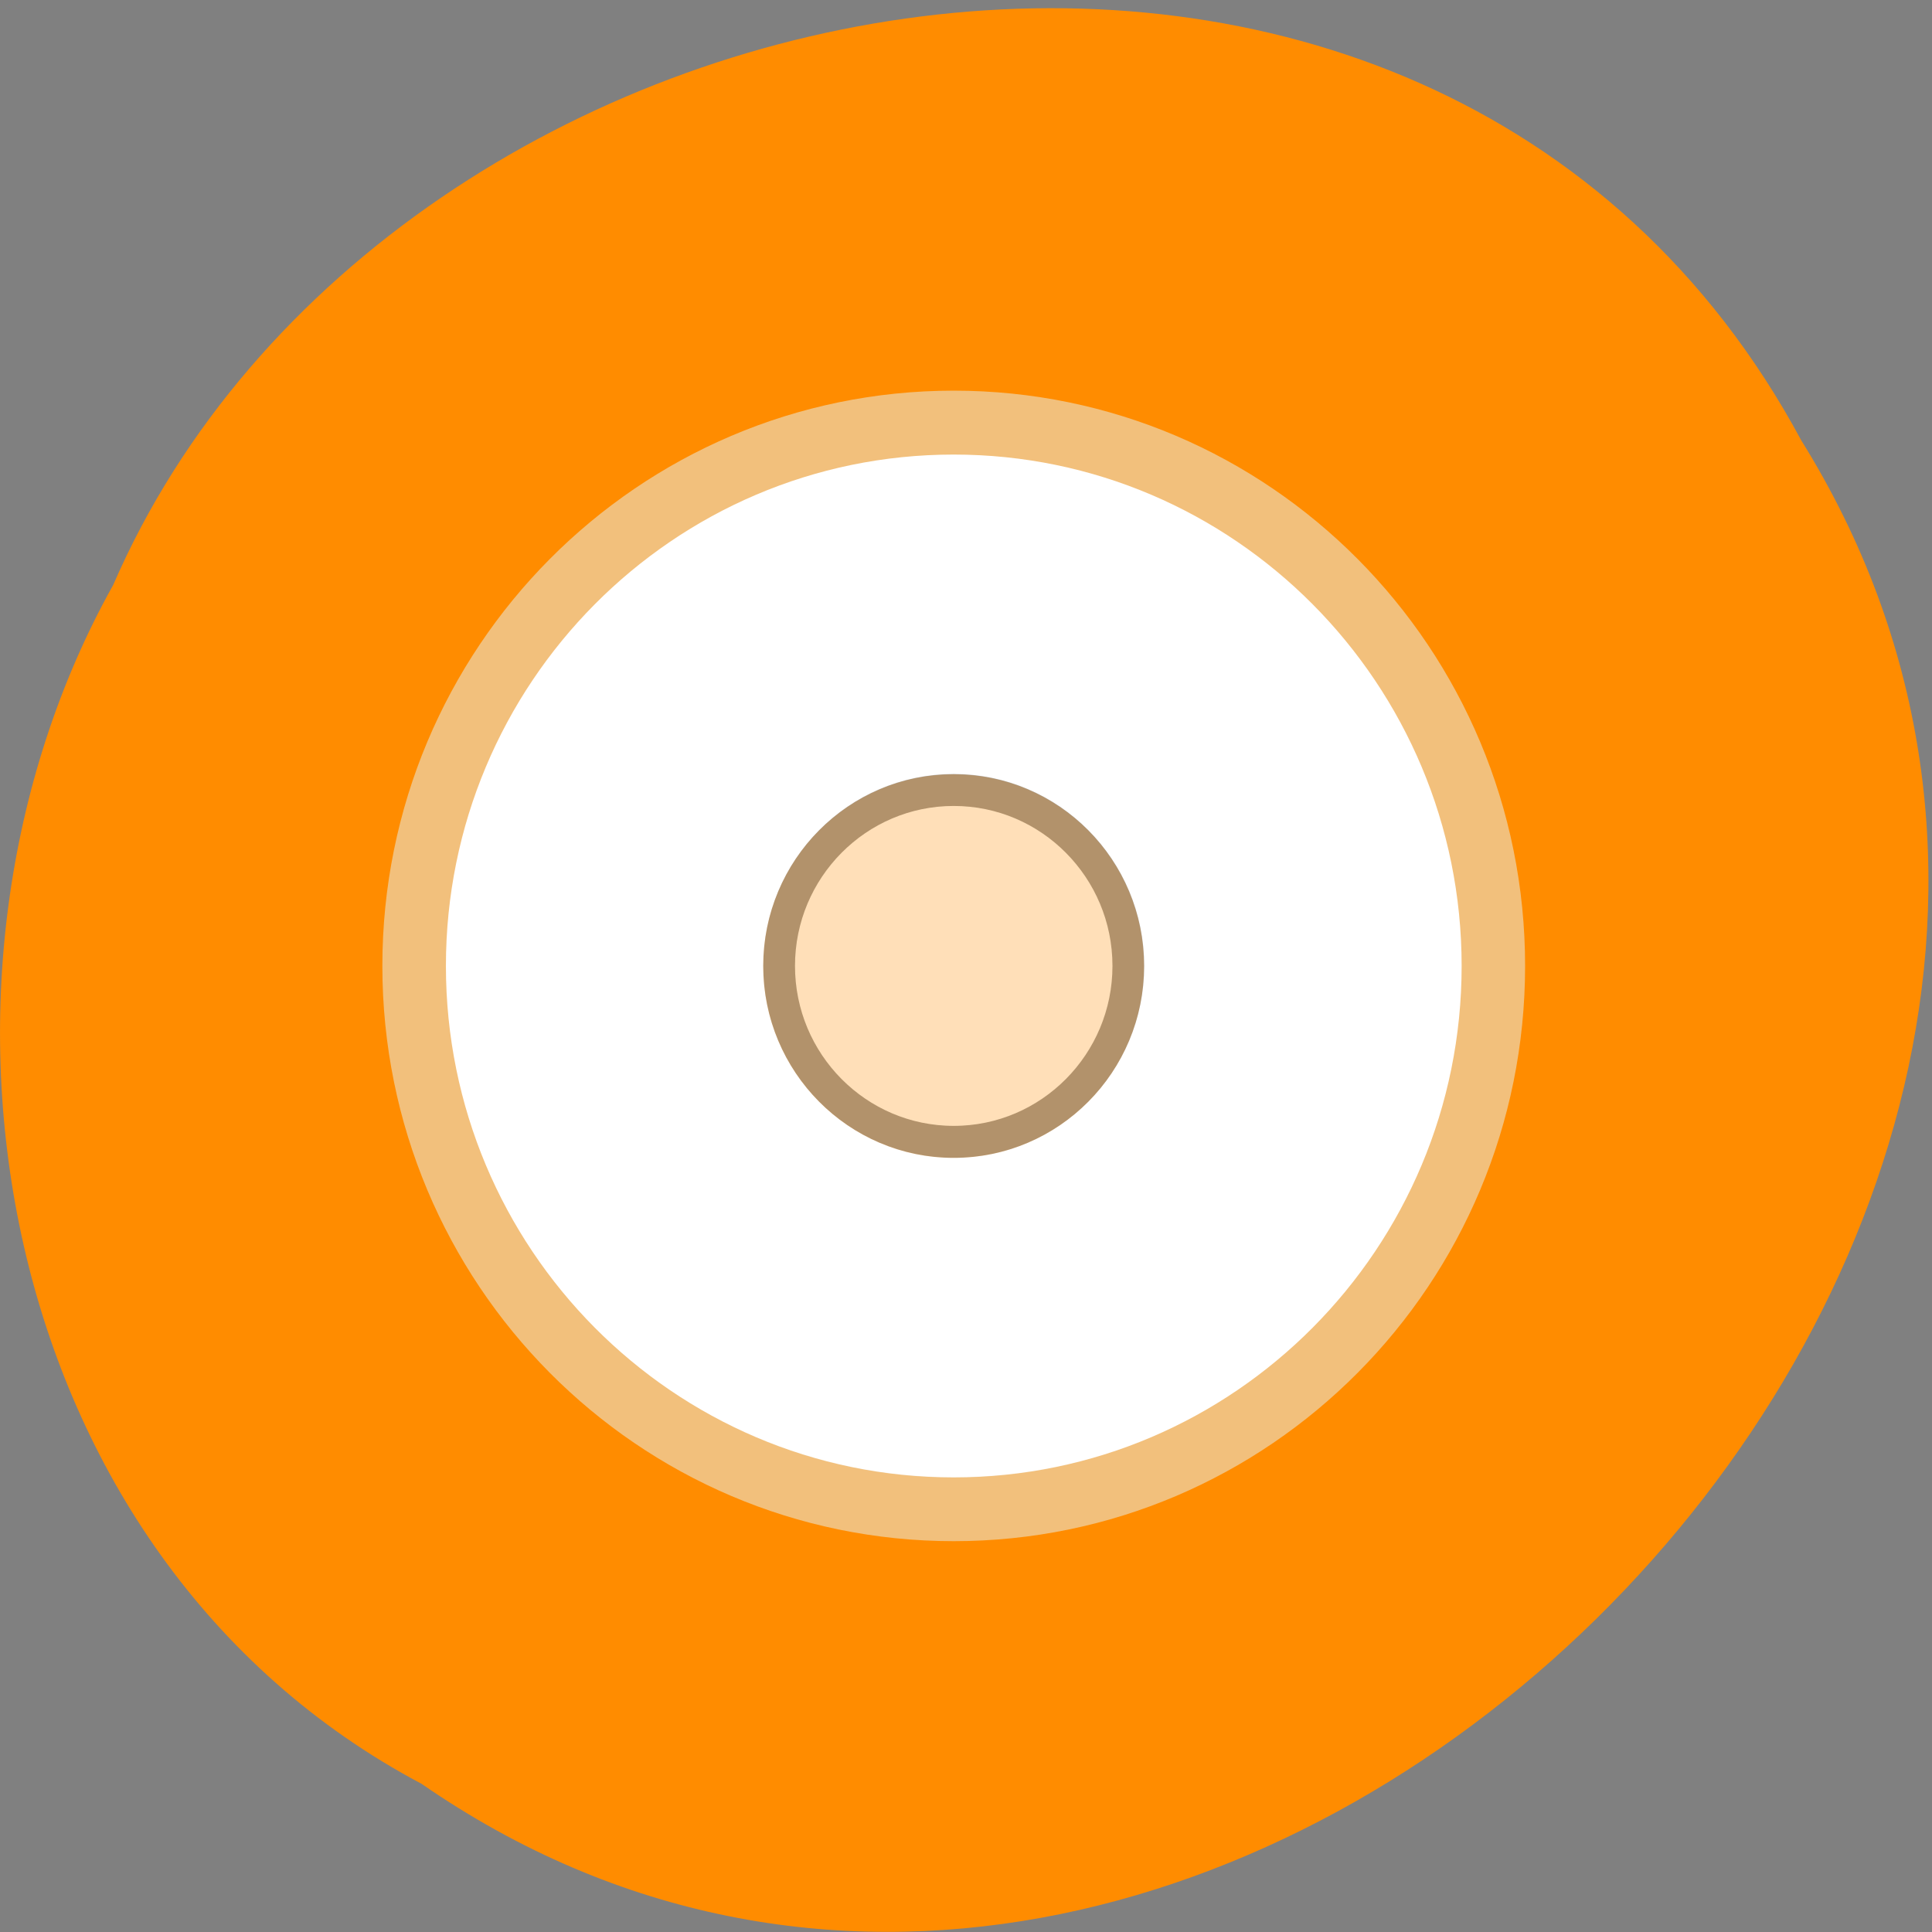 <svg xmlns="http://www.w3.org/2000/svg" xmlns:xlink="http://www.w3.org/1999/xlink" viewBox="0 0 22 22"><rect x="0" y="0" width="22" height="22" fill="#808080" stroke="none"/><defs><g id="3" clip-path="url(#2)"><path d="m 19.498 11 c 0 4.694 -3.804 8.498 -8.499 8.498 c -4.695 0 -8.499 -3.804 -8.499 -8.498 c 0 -4.694 3.804 -8.498 8.499 -8.498 c 4.695 0 8.499 3.804 8.499 8.498" transform="matrix(0.723 0 0 0.728 2.908 2.991)" fill="#fff" fill-rule="evenodd" stroke="#eae3cf"/></g><g id="6" clip-path="url(#5)"><path d="m 13.749 11 c 0 1.518 -1.232 2.752 -2.75 2.752 c -1.518 0 -2.75 -1.234 -2.75 -2.752 c 0 -1.518 1.232 -2.752 2.75 -2.752 c 1.518 0 2.75 1.234 2.75 2.752" transform="matrix(0.723 0 0 0.728 2.908 2.991)" fill="#fff" fill-rule="evenodd" stroke="#000" stroke-width="0.5"/></g><clipPath id="2"><path d="M 0,0 H22 V22 H0 z"/></clipPath><clipPath id="5"><path d="M 0,0 H22 V22 H0 z"/></clipPath><filter id="0" filterUnits="objectBoundingBox" x="0" y="0" width="22" height="22"><feColorMatrix type="matrix" in="SourceGraphic" values="0 0 0 0 1 0 0 0 0 1 0 0 0 0 1 0 0 0 1 0"/></filter><mask id="4"><g filter="url(#0)"><path fill-opacity="0.302" d="M 0,0 H22 V22 H0 z"/></g></mask><mask id="1"><g filter="url(#0)"><path fill-opacity="0.6" d="M 0,0 H22 V22 H0 z"/></g></mask></defs><path d="m 4.801 20.313 c 8.996 6.223 21.422 -6.121 15.711 -15.297 c -4.219 -7.844 -16.09 -5.582 -19.223 1.645 c -2.492 4.457 -1.395 11.05 3.512 13.652" fill="#ff8c00"/><path d="m 10.859 5.176 c -3.191 0 -5.781 2.609 -5.781 5.824 c 0 3.215 2.59 5.824 5.781 5.824 c 3.191 0 5.785 -2.609 5.785 -5.824 c 0 -3.215 -2.594 -5.824 -5.785 -5.824 m 0 3.641 c 1.199 0 2.168 0.977 2.168 2.184 c 0 1.207 -0.969 2.184 -2.168 2.184 c -1.195 0 -2.168 -0.977 -2.168 -2.184 c 0 -1.207 0.973 -2.184 2.168 -2.184" fill="#fff" fill-rule="evenodd"/><use xlink:href="#3" mask="url(#1)"/><use xlink:href="#6" mask="url(#4)"/></svg>